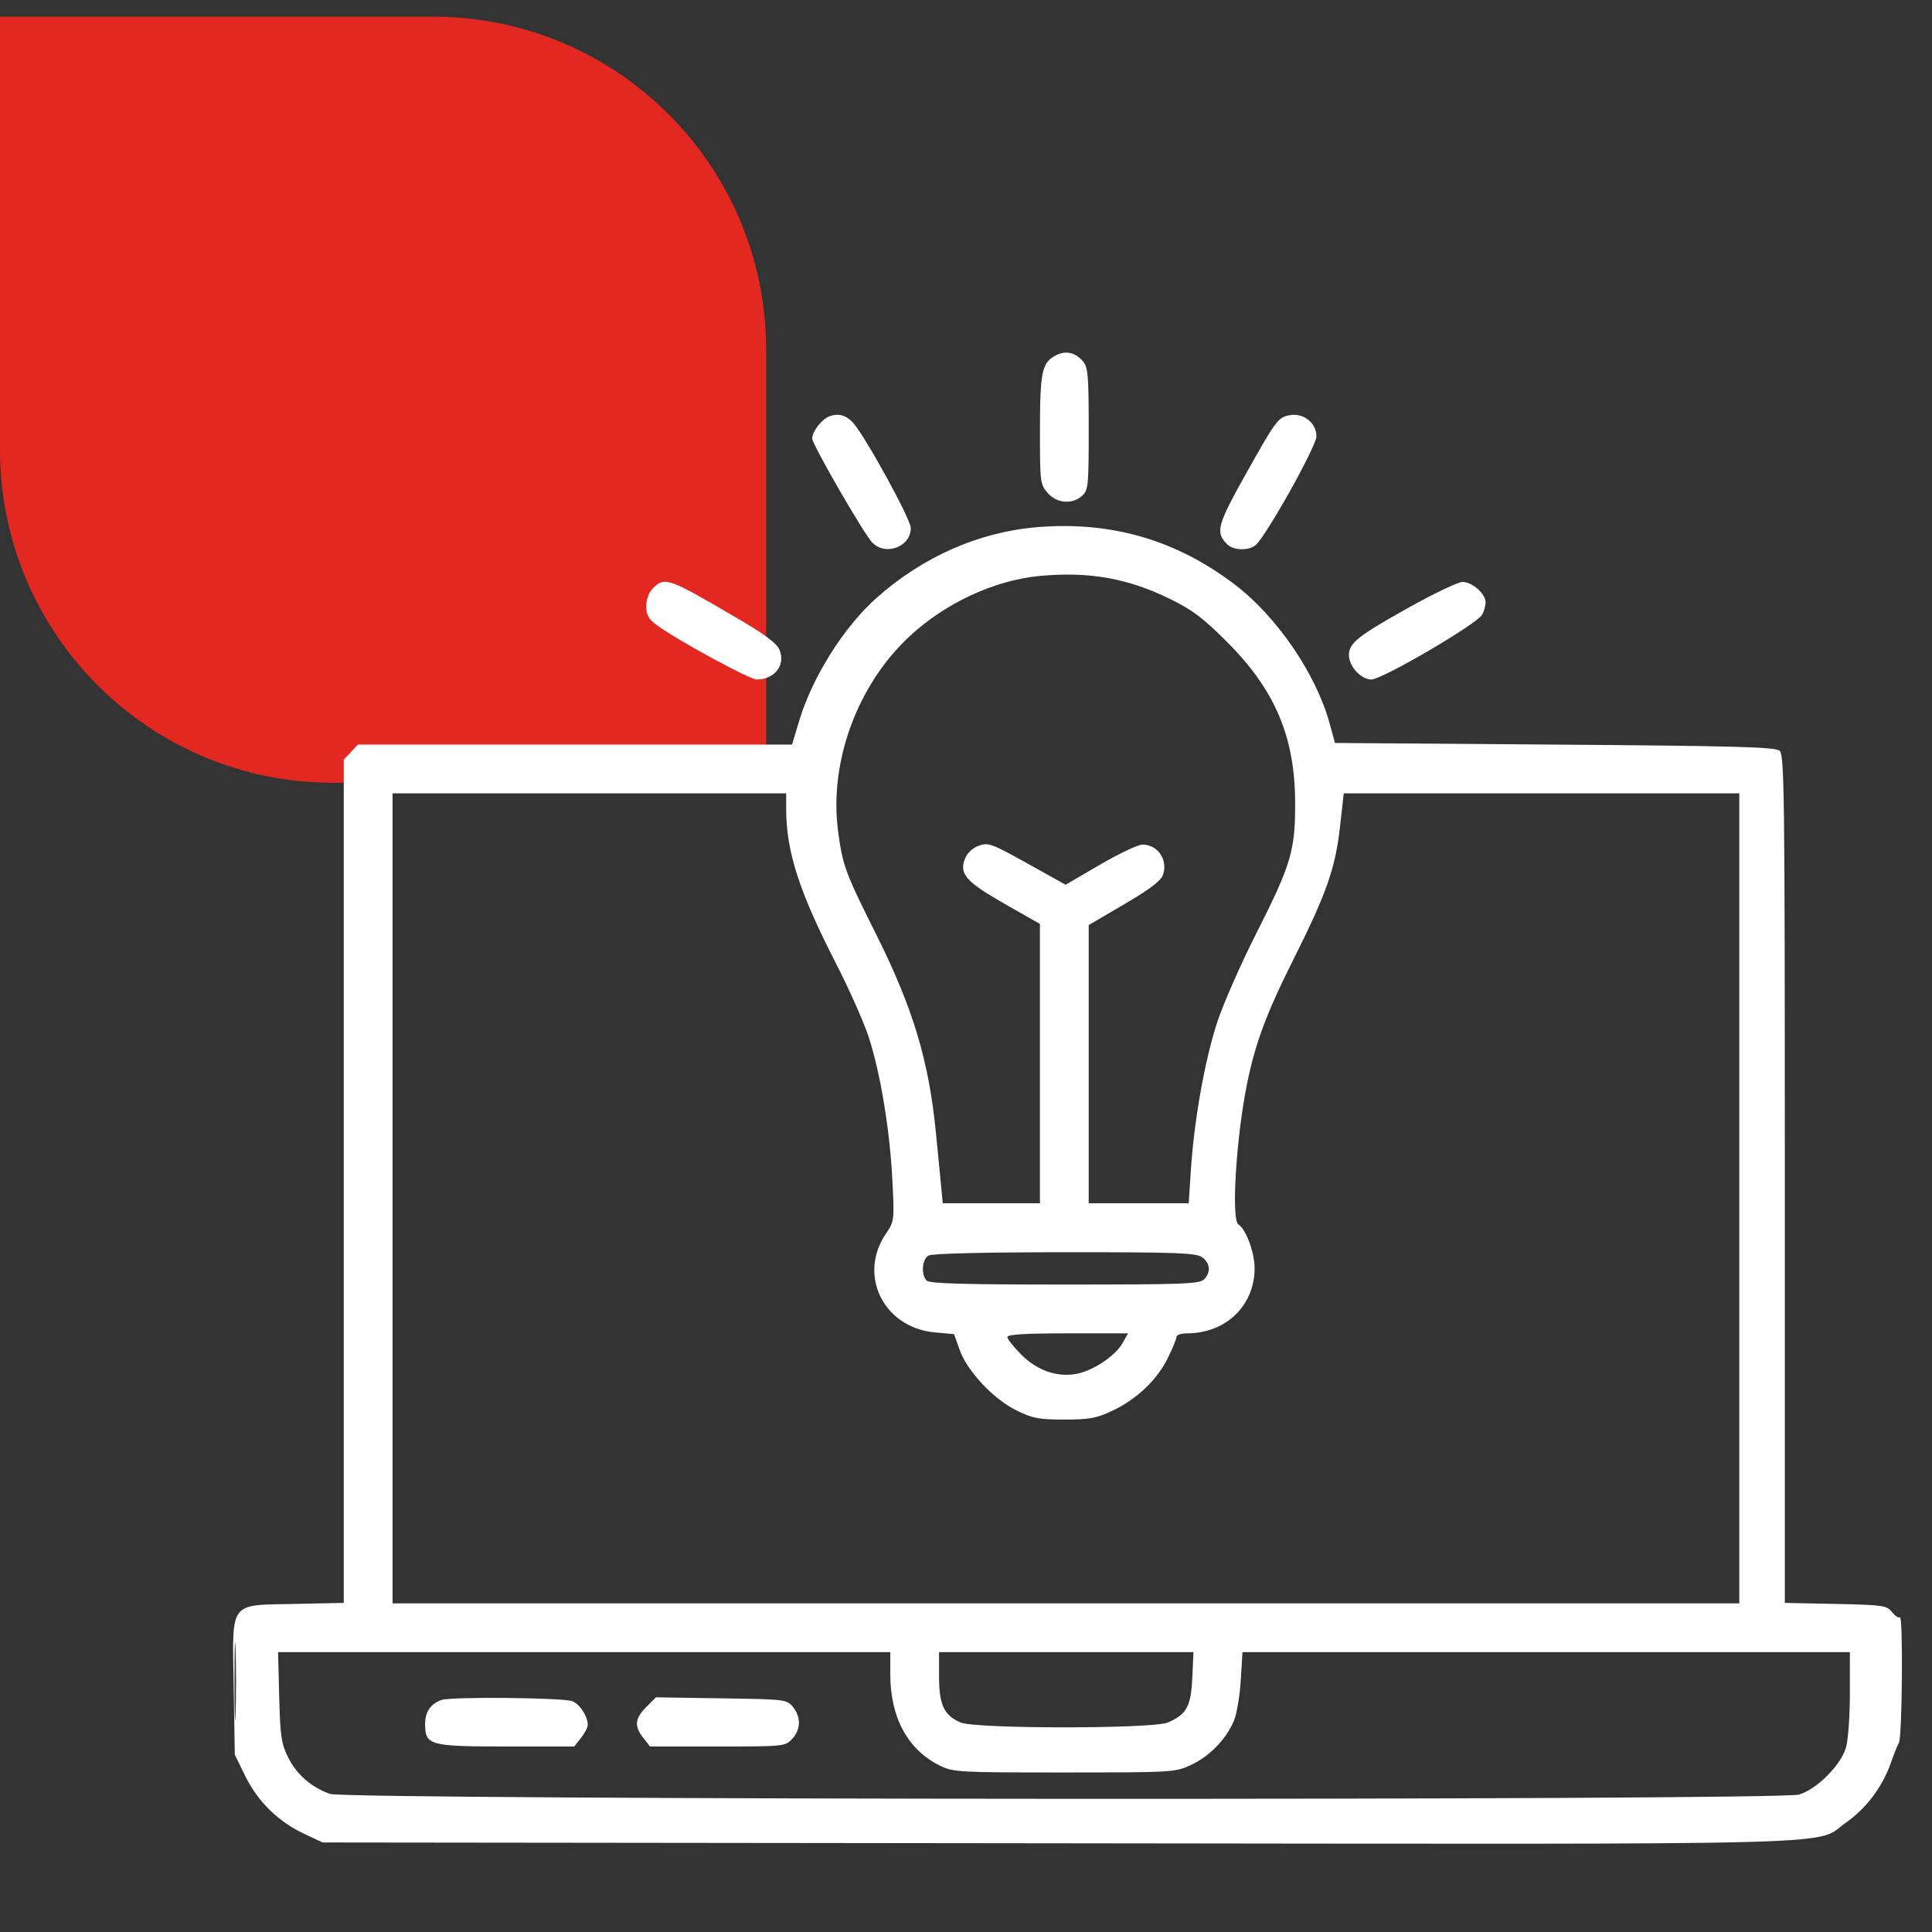 <svg width="58" height="58" viewBox="0 0 58 58" fill="none" xmlns="http://www.w3.org/2000/svg">
<rect x="0" y="0" width="58" height="58" fill="#333333" stroke="none"/>
<path d="M0 0.5H13C18.523 0.5 23 4.977 23 10.5V23.5H10C4.477 23.5 0 19.023 0 13.5V0.5Z" fill="#E32721"/>
<path fill-rule="evenodd" clip-rule="evenodd" d="M31.709 10.662C31.281 10.878 31.222 11.148 31.22 12.899C31.219 14.469 31.227 14.539 31.448 14.795C31.72 15.112 32.19 15.152 32.487 14.883C32.671 14.717 32.684 14.585 32.684 12.876C32.684 11.274 32.662 11.022 32.513 10.848C32.282 10.581 32 10.516 31.709 10.662ZM24.902 12.497C24.668 12.584 24.383 12.951 24.383 13.166C24.383 13.339 25.893 15.96 26.173 16.273C26.562 16.708 27.349 16.423 27.342 15.849C27.338 15.579 25.975 13.095 25.606 12.687C25.403 12.463 25.167 12.399 24.902 12.497ZM38.69 12.469C38.367 12.537 38.289 12.644 37.412 14.209C36.536 15.774 36.481 15.98 36.841 16.34C37.025 16.524 37.468 16.54 37.687 16.371C37.985 16.141 39.52 13.401 39.52 13.1C39.52 12.684 39.118 12.378 38.69 12.469ZM31.17 15.823C29.408 15.962 27.712 16.706 26.309 17.954C25.331 18.825 24.384 20.331 23.99 21.645L23.778 22.353H17.261H10.745L10.533 22.579L10.32 22.805V35.462V48.12L8.847 48.151C6.85 48.194 6.973 48.025 7.016 50.672L7.049 52.68L7.366 53.324C7.742 54.088 8.356 54.688 9.131 55.052L9.686 55.312L31.802 55.337C56.333 55.364 54.42 55.416 55.432 54.705C56.023 54.29 56.511 53.641 56.756 52.946C56.846 52.689 56.96 52.403 57.009 52.31C57.107 52.123 57.134 48.455 57.037 48.553C57.003 48.586 56.897 48.517 56.801 48.398C56.637 48.195 56.538 48.181 55.105 48.151L53.582 48.12V35.395C53.582 23.678 53.569 22.659 53.421 22.535C53.289 22.426 52.057 22.392 46.668 22.353L40.077 22.304L39.916 21.718C39.511 20.235 38.335 18.513 37.073 17.551C35.32 16.215 33.382 15.648 31.17 15.823ZM31.219 17.29C29.86 17.417 28.395 18.094 27.315 19.094C25.738 20.554 24.884 22.877 25.16 24.954C25.298 25.987 25.373 26.191 26.281 28.005C27.413 30.265 27.89 31.849 28.102 34.057C28.157 34.629 28.225 35.328 28.253 35.609L28.303 36.122H29.761H31.219V31.93V27.737L30.153 27.13C28.984 26.463 28.783 26.229 28.977 25.761C29.044 25.599 29.21 25.448 29.391 25.385C29.669 25.288 29.782 25.33 30.841 25.92L31.99 26.561L33.023 25.958C33.591 25.627 34.165 25.355 34.297 25.355C34.759 25.355 35.07 25.815 34.913 26.265C34.85 26.445 34.52 26.696 33.754 27.144L32.684 27.771V31.947V36.122H34.185H35.686L35.751 35.121C35.851 33.607 36.175 31.795 36.546 30.675C36.73 30.123 37.251 28.936 37.706 28.038C38.762 25.951 38.883 25.546 38.881 24.11C38.878 22.127 38.284 20.721 36.837 19.272C36.122 18.555 35.798 18.311 35.125 17.981C33.858 17.359 32.688 17.152 31.219 17.29ZM19.598 17.665C19.478 17.785 19.402 17.991 19.402 18.197C19.402 18.464 19.468 18.583 19.72 18.768C20.321 19.212 22.502 20.399 22.716 20.399C23.253 20.399 23.591 19.966 23.404 19.516C23.317 19.306 22.978 19.054 22.053 18.513C20.052 17.341 19.955 17.308 19.598 17.665ZM42.251 18.262C40.76 19.097 40.496 19.308 40.496 19.665C40.496 20.006 40.858 20.399 41.171 20.399C41.496 20.399 44.349 18.728 44.498 18.451C44.553 18.348 44.598 18.181 44.598 18.079C44.598 17.824 44.195 17.47 43.905 17.47C43.773 17.47 43.028 17.826 42.251 18.262ZM11.785 35.976V48.134H32H52.215V35.976V23.817H46.278H40.34L40.228 24.823C40.09 26.06 39.82 26.829 38.832 28.798C38.016 30.424 37.678 31.333 37.432 32.562C37.108 34.175 36.96 36.623 37.177 36.758C37.405 36.899 37.664 37.6 37.664 38.075C37.664 39.195 36.802 40.026 35.638 40.028C35.463 40.028 35.32 40.075 35.32 40.132C35.32 40.189 35.203 40.477 35.058 40.771C34.737 41.427 34.12 42.012 33.384 42.356C32.913 42.578 32.699 42.616 31.951 42.616C31.187 42.616 31 42.581 30.517 42.343C29.824 42.004 29.037 41.164 28.809 40.523L28.642 40.052L28.069 40C26.529 39.861 25.747 38.286 26.596 37.035C26.848 36.664 26.851 36.643 26.789 35.425C26.713 33.911 26.428 32.197 26.075 31.121C25.929 30.676 25.482 29.674 25.083 28.896C23.993 26.772 23.602 25.556 23.602 24.297V23.817H17.693H11.785V35.976ZM27.874 37.693C27.678 37.807 27.645 38.271 27.82 38.446C27.908 38.534 28.962 38.563 31.964 38.563C35.494 38.563 36.009 38.545 36.144 38.41C36.359 38.194 36.334 37.917 36.082 37.741C35.898 37.612 35.321 37.591 31.956 37.593C29.506 37.594 27.981 37.632 27.874 37.693ZM30.242 40.139C30.242 40.2 30.43 40.437 30.659 40.666C31.132 41.139 31.715 41.347 32.296 41.248C32.788 41.165 33.47 40.719 33.69 40.336L33.867 40.028H32.054C30.771 40.028 30.242 40.061 30.242 40.139ZM7.041 50.478C7.041 51.525 7.055 51.953 7.073 51.43C7.09 50.906 7.09 50.049 7.073 49.526C7.055 49.002 7.041 49.43 7.041 50.478ZM8.382 50.941C8.412 52.113 8.445 52.344 8.646 52.751C8.899 53.264 9.342 53.653 9.905 53.854C10.422 54.038 53.391 54.058 54.01 53.874C54.539 53.717 55.259 52.997 55.416 52.468C55.482 52.244 55.535 51.52 55.535 50.833V49.599H46.418H37.3L37.248 50.453C37.219 50.923 37.125 51.471 37.039 51.67C36.804 52.218 36.306 52.728 35.761 52.982C35.279 53.207 35.223 53.21 31.958 53.211C28.816 53.212 28.622 53.202 28.23 53.012C27.259 52.542 26.727 51.568 26.727 50.264V49.599H17.538H8.348L8.382 50.941ZM28.191 50.334C28.191 51.183 28.343 51.503 28.843 51.712C29.302 51.904 34.602 51.904 35.055 51.712C35.62 51.473 35.755 51.226 35.794 50.37L35.829 49.599H32.01H28.191V50.334ZM13.25 51.035C12.923 51.155 12.762 51.394 12.762 51.757C12.762 52.395 12.893 52.431 15.218 52.431H17.24L17.442 52.173C17.553 52.032 17.645 51.858 17.645 51.787C17.645 51.529 17.422 51.18 17.19 51.074C16.947 50.964 13.537 50.93 13.25 51.035ZM19.401 51.246C19.058 51.589 19.035 51.822 19.312 52.173L19.514 52.431H21.541C23.533 52.431 23.571 52.427 23.78 52.205C24.042 51.926 24.052 51.55 23.806 51.245C23.622 51.019 23.584 51.014 21.655 50.985L19.692 50.955L19.401 51.246Z" fill="white"/>
</svg>

